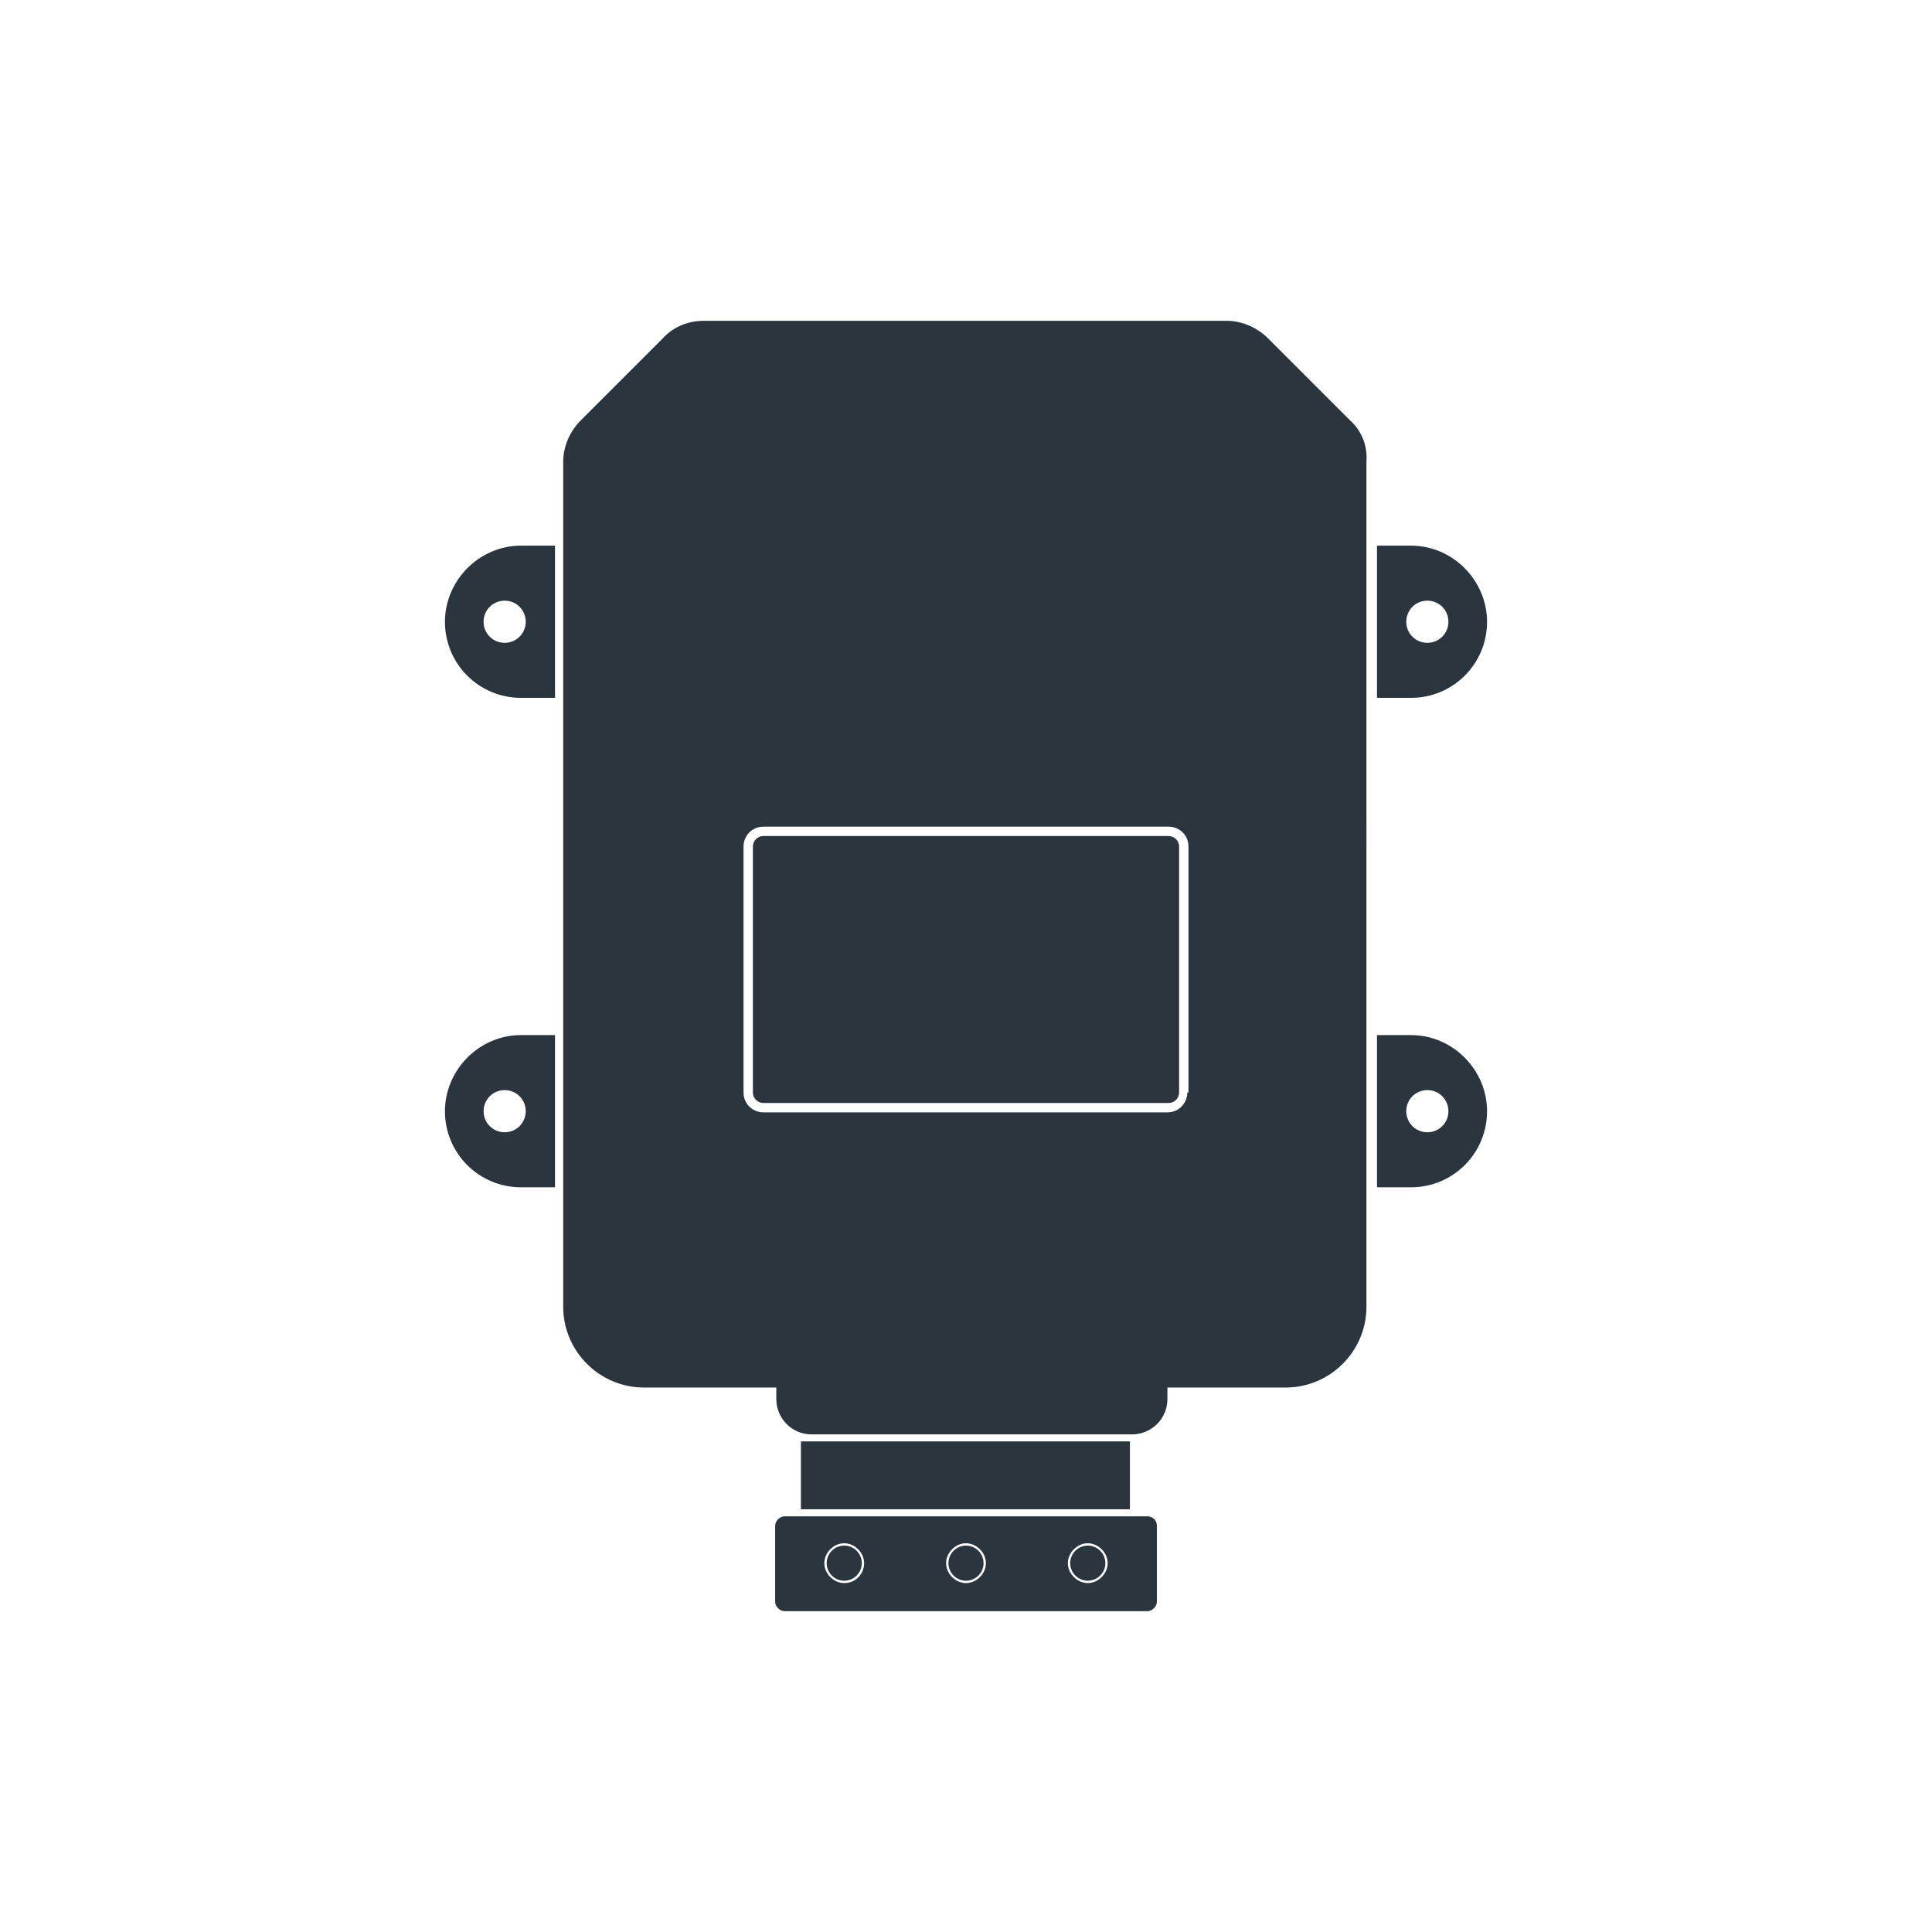 <?xml version="1.0" encoding="utf-8"?>
<!-- Generator: Adobe Illustrator 22.1.0, SVG Export Plug-In . SVG Version: 6.00 Build 0)  -->
<svg version="1.1" id="Слой_1" xmlns="http://www.w3.org/2000/svg" xmlns:xlink="http://www.w3.org/1999/xlink" x="0px" y="0px"
	 viewBox="0 0 165 165" style="enable-background:new 0 0 165 165;" xml:space="preserve">
<style type="text/css">
	.st0{fill:#2A353E;}
</style>
<g>
	<rect x="68.4" y="123.1" class="st0" width="28.1" height="5.8"/>
	<g>
		<circle class="st0" cx="72.1" cy="133.5" r="1.5"/>
		<circle class="st0" cx="82.5" cy="133.5" r="1.5"/>
		<circle class="st0" cx="92.9" cy="133.5" r="1.5"/>
		<path class="st0" d="M98,129.5H67c-0.4,0-0.8,0.4-0.8,0.8v6.5c0,0.4,0.4,0.8,0.8,0.8h31c0.4,0,0.8-0.4,0.8-0.8v-6.5
			C98.8,129.8,98.4,129.5,98,129.5z M72.1,135.2c-0.9,0-1.7-0.8-1.7-1.7s0.8-1.7,1.7-1.7s1.7,0.8,1.7,1.7S73.1,135.2,72.1,135.2z
			 M82.5,135.2c-0.9,0-1.7-0.8-1.7-1.7s0.8-1.7,1.7-1.7c0.9,0,1.7,0.8,1.7,1.7S83.4,135.2,82.5,135.2z M92.9,135.2
			c-0.9,0-1.7-0.8-1.7-1.7s0.8-1.7,1.7-1.7c0.9,0,1.7,0.8,1.7,1.7S93.8,135.2,92.9,135.2z"/>
	</g>
	<g>
		<path class="st0" d="M99.8,71.4H65.2c-0.5,0-0.9,0.4-0.9,0.9v21c0,0.5,0.4,0.9,0.9,0.9h34.6c0.5,0,0.9-0.4,0.9-0.9v-21
			C100.7,71.8,100.3,71.4,99.8,71.4z"/>
		<path class="st0" d="M115.3,35.9l-7-7c-0.9-0.9-2.2-1.5-3.5-1.5H60.1c-1.3,0-2.6,0.5-3.5,1.5l-7,7c-0.9,0.9-1.5,2.2-1.5,3.5v72.2
			c0,3.8,3.1,6.9,6.9,6.9h11.3v1c0,1.6,1.3,3,3,3h27.4c1.6,0,3-1.3,3-3v-1h10.1c3.8,0,6.9-3.1,6.9-6.9V39.4
			C116.8,38.1,116.3,36.8,115.3,35.9z M101.4,93.3c0,0.9-0.7,1.7-1.7,1.7H65.2c-0.9,0-1.7-0.7-1.7-1.7v-21c0-0.9,0.7-1.7,1.7-1.7
			h34.6c0.9,0,1.7,0.7,1.7,1.7V93.3z"/>
	</g>
	<g>
		<path class="st0" d="M120.5,46.6h-2.9v13h2.9c3.6,0,6.5-2.9,6.5-6.5C127,49.6,124.1,46.6,120.5,46.6z M121.9,54.9
			c-1,0-1.8-0.8-1.8-1.8s0.8-1.8,1.8-1.8s1.8,0.8,1.8,1.8S122.9,54.9,121.9,54.9z"/>
		<path class="st0" d="M120.5,88.4h-2.9v13h2.9c3.6,0,6.5-2.9,6.5-6.5C127,91.4,124.1,88.4,120.5,88.4z M121.9,96.7
			c-1,0-1.8-0.8-1.8-1.8s0.8-1.8,1.8-1.8s1.8,0.8,1.8,1.8S122.9,96.7,121.9,96.7z"/>
		<path class="st0" d="M38,53.1c0,3.6,2.9,6.5,6.5,6.5h2.9v-13h-2.9C40.9,46.6,38,49.6,38,53.1z M41.3,53.1c0-1,0.8-1.8,1.8-1.8
			s1.8,0.8,1.8,1.8s-0.8,1.8-1.8,1.8S41.3,54.1,41.3,53.1z"/>
		<path class="st0" d="M38,94.9c0,3.6,2.9,6.5,6.5,6.5h2.9v-13h-2.9C40.9,88.4,38,91.4,38,94.9z M41.3,94.9c0-1,0.8-1.8,1.8-1.8
			s1.8,0.8,1.8,1.8s-0.8,1.8-1.8,1.8S41.3,95.9,41.3,94.9z"/>
	</g>
</g>
</svg>
